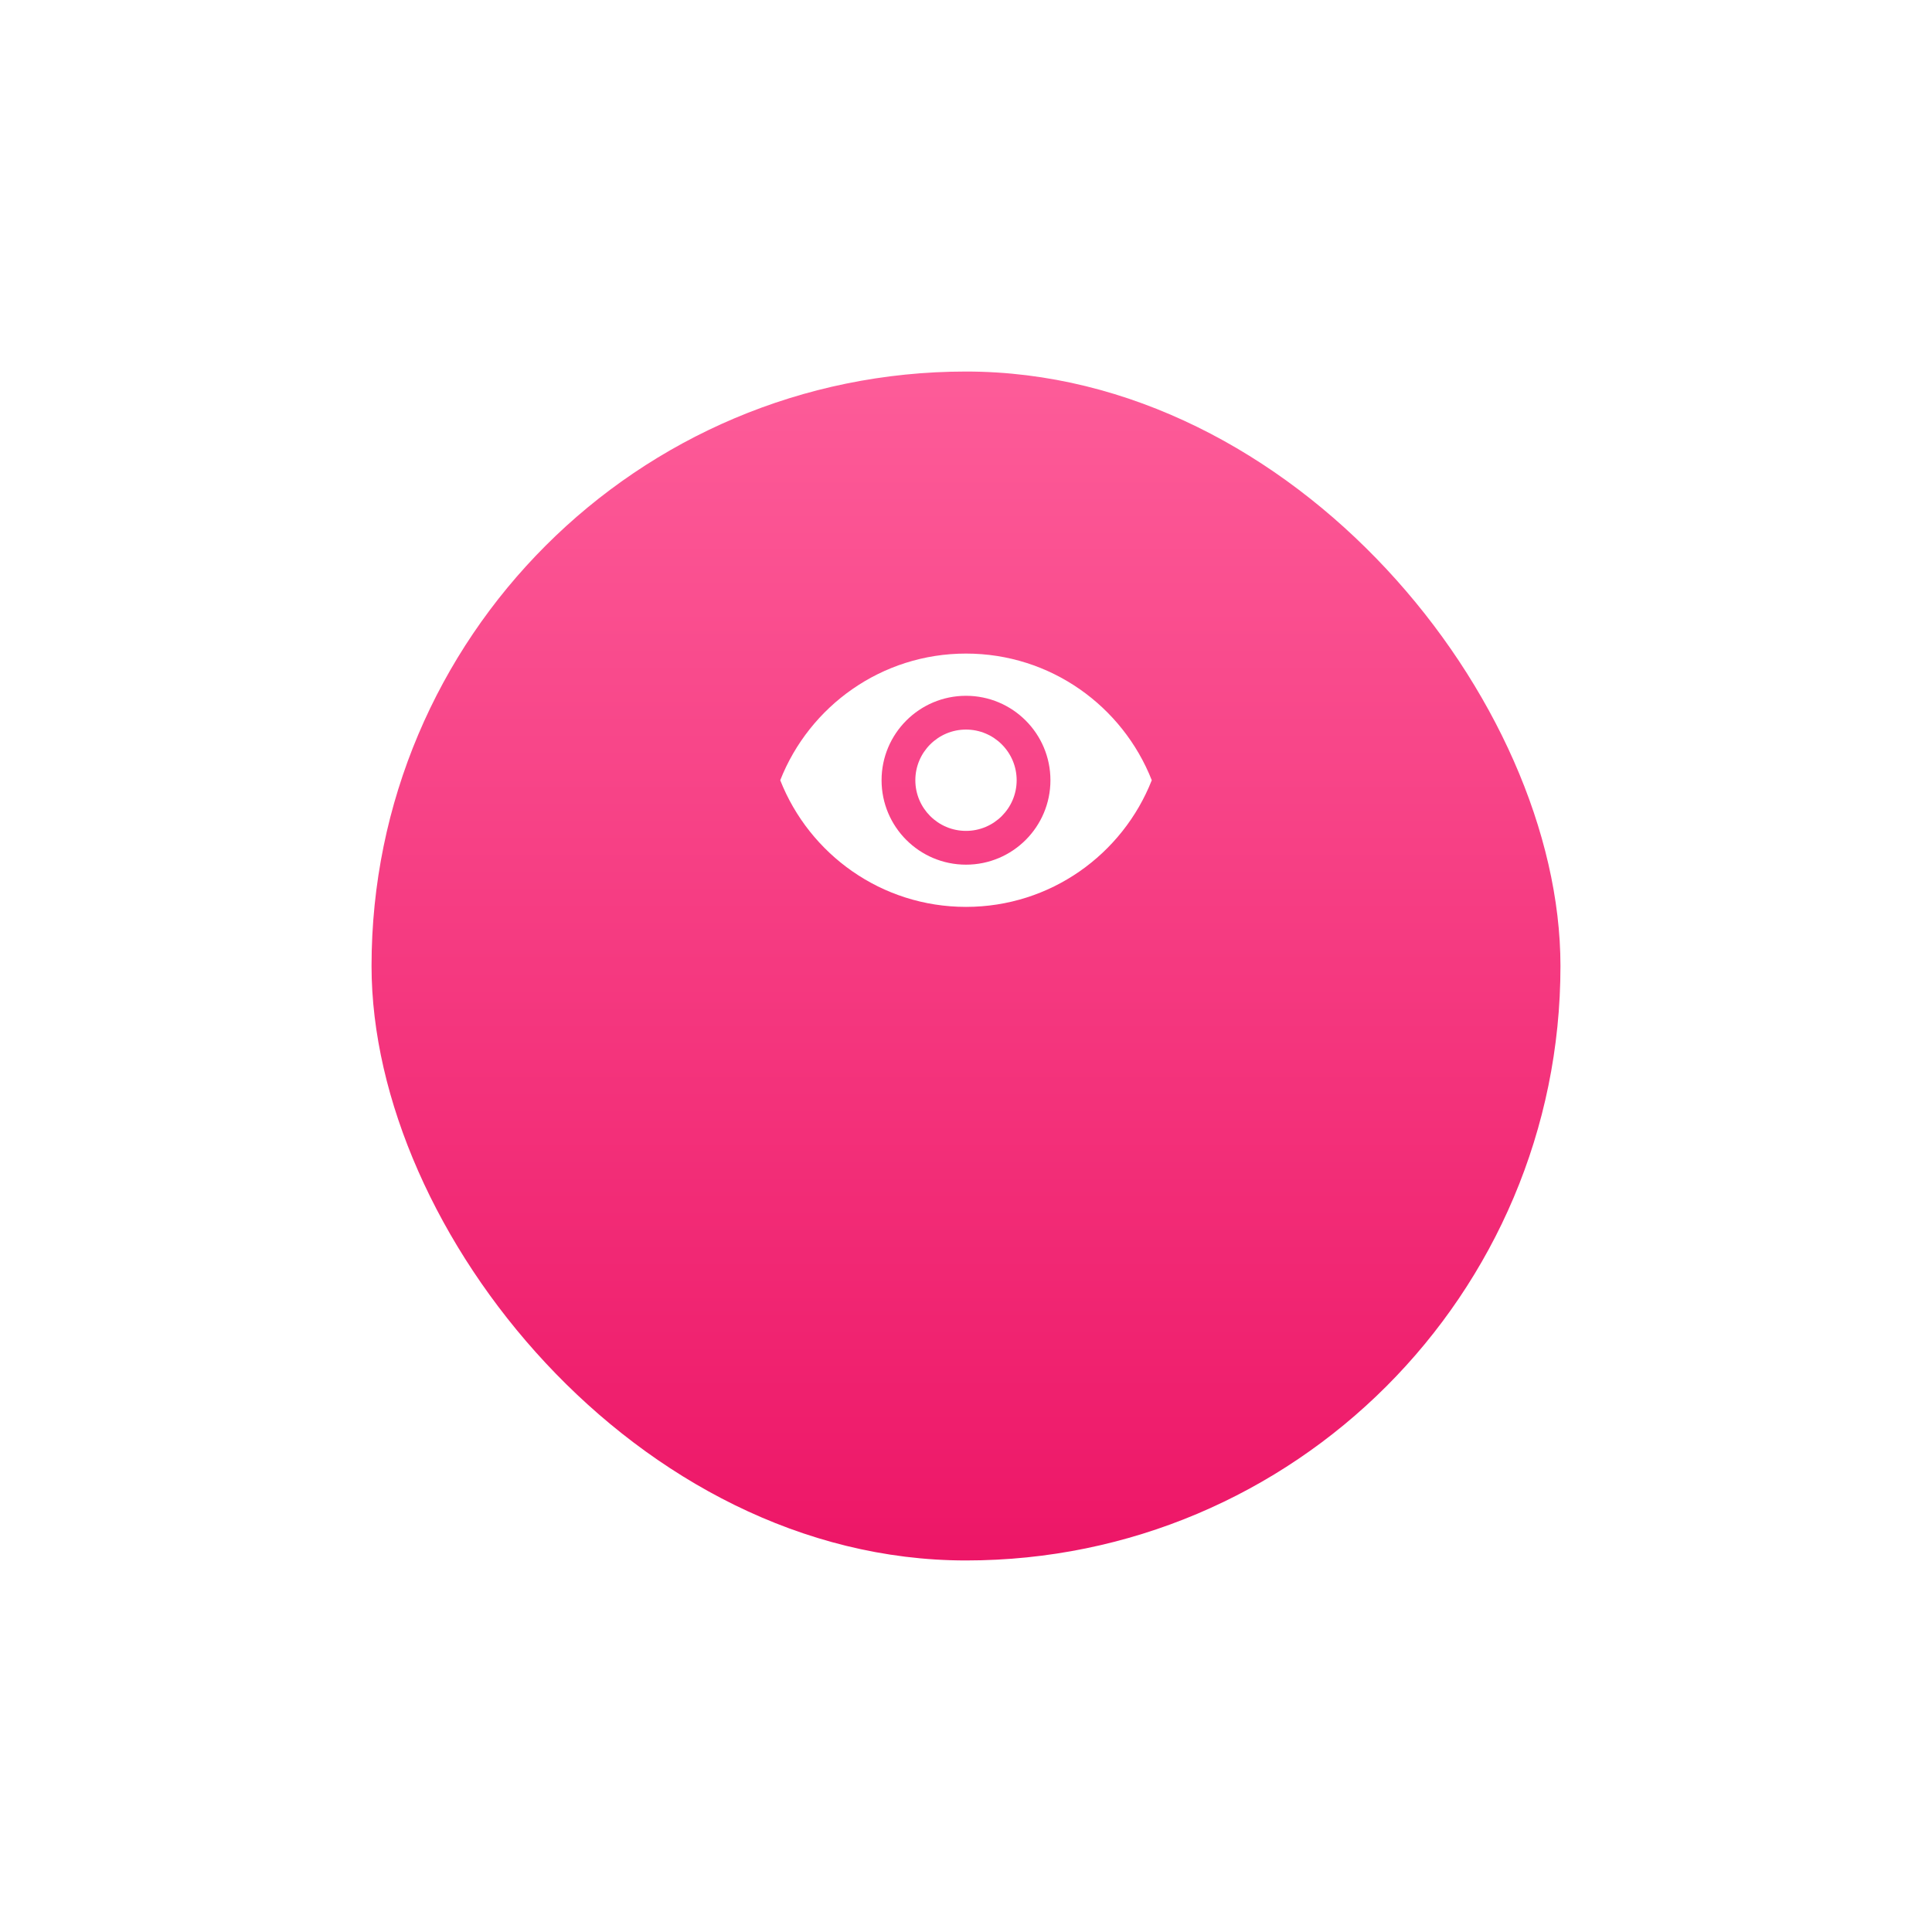 <svg width="104" height="104" viewBox="0 0 104 104" fill="none" xmlns="http://www.w3.org/2000/svg">
<g filter="url(#filter0_d_1848_102)">
<rect x="20" y="10" width="64" height="64" rx="32" fill="url(#paint0_linear_1848_102)"/>
</g>
<g clip-path="url(#clip0_1848_102)">
<path d="M52 39.273C50.495 39.273 49.273 40.495 49.273 42C49.273 43.505 50.495 44.727 52 44.727C53.504 44.727 54.727 43.505 54.727 42C54.727 40.495 53.504 39.273 52 39.273Z" fill="white"/>
<path d="M52 35.182C47.455 35.182 43.573 38.009 42 42C43.573 45.991 47.455 48.818 52 48.818C56.55 48.818 60.427 45.991 62 42C60.427 38.009 56.55 35.182 52 35.182ZM52 46.545C49.491 46.545 47.455 44.509 47.455 42C47.455 39.491 49.491 37.455 52 37.455C54.509 37.455 56.545 39.491 56.545 42C56.545 44.509 54.509 46.545 52 46.545Z" fill="white"/>
</g>
<defs>
<filter id="filter0_d_1848_102" x="0" y="0" width="104" height="104" filterUnits="userSpaceOnUse" color-interpolation-filters="sRGB">
<feFlood flood-opacity="0" result="BackgroundImageFix"/>
<feColorMatrix in="SourceAlpha" type="matrix" values="0 0 0 0 0 0 0 0 0 0 0 0 0 0 0 0 0 0 127 0" result="hardAlpha"/>
<feOffset dy="10"/>
<feGaussianBlur stdDeviation="10"/>
<feComposite in2="hardAlpha" operator="out"/>
<feColorMatrix type="matrix" values="0 0 0 0 1 0 0 0 0 0.643 0 0 0 0 0.778 0 0 0 1 0"/>
<feBlend mode="normal" in2="BackgroundImageFix" result="effect1_dropShadow_1848_102"/>
<feBlend mode="normal" in="SourceGraphic" in2="effect1_dropShadow_1848_102" result="shape"/>
</filter>
<linearGradient id="paint0_linear_1848_102" x1="52" y1="10" x2="52" y2="74" gradientUnits="userSpaceOnUse">
<stop stop-color="#FD5C99"/>
<stop offset="1" stop-color="#ED1667"/>
</linearGradient>
<clipPath id="clip0_1848_102">
<rect width="20" height="20" fill="white" transform="translate(42 32)"/>
</clipPath>
</defs>
</svg>

